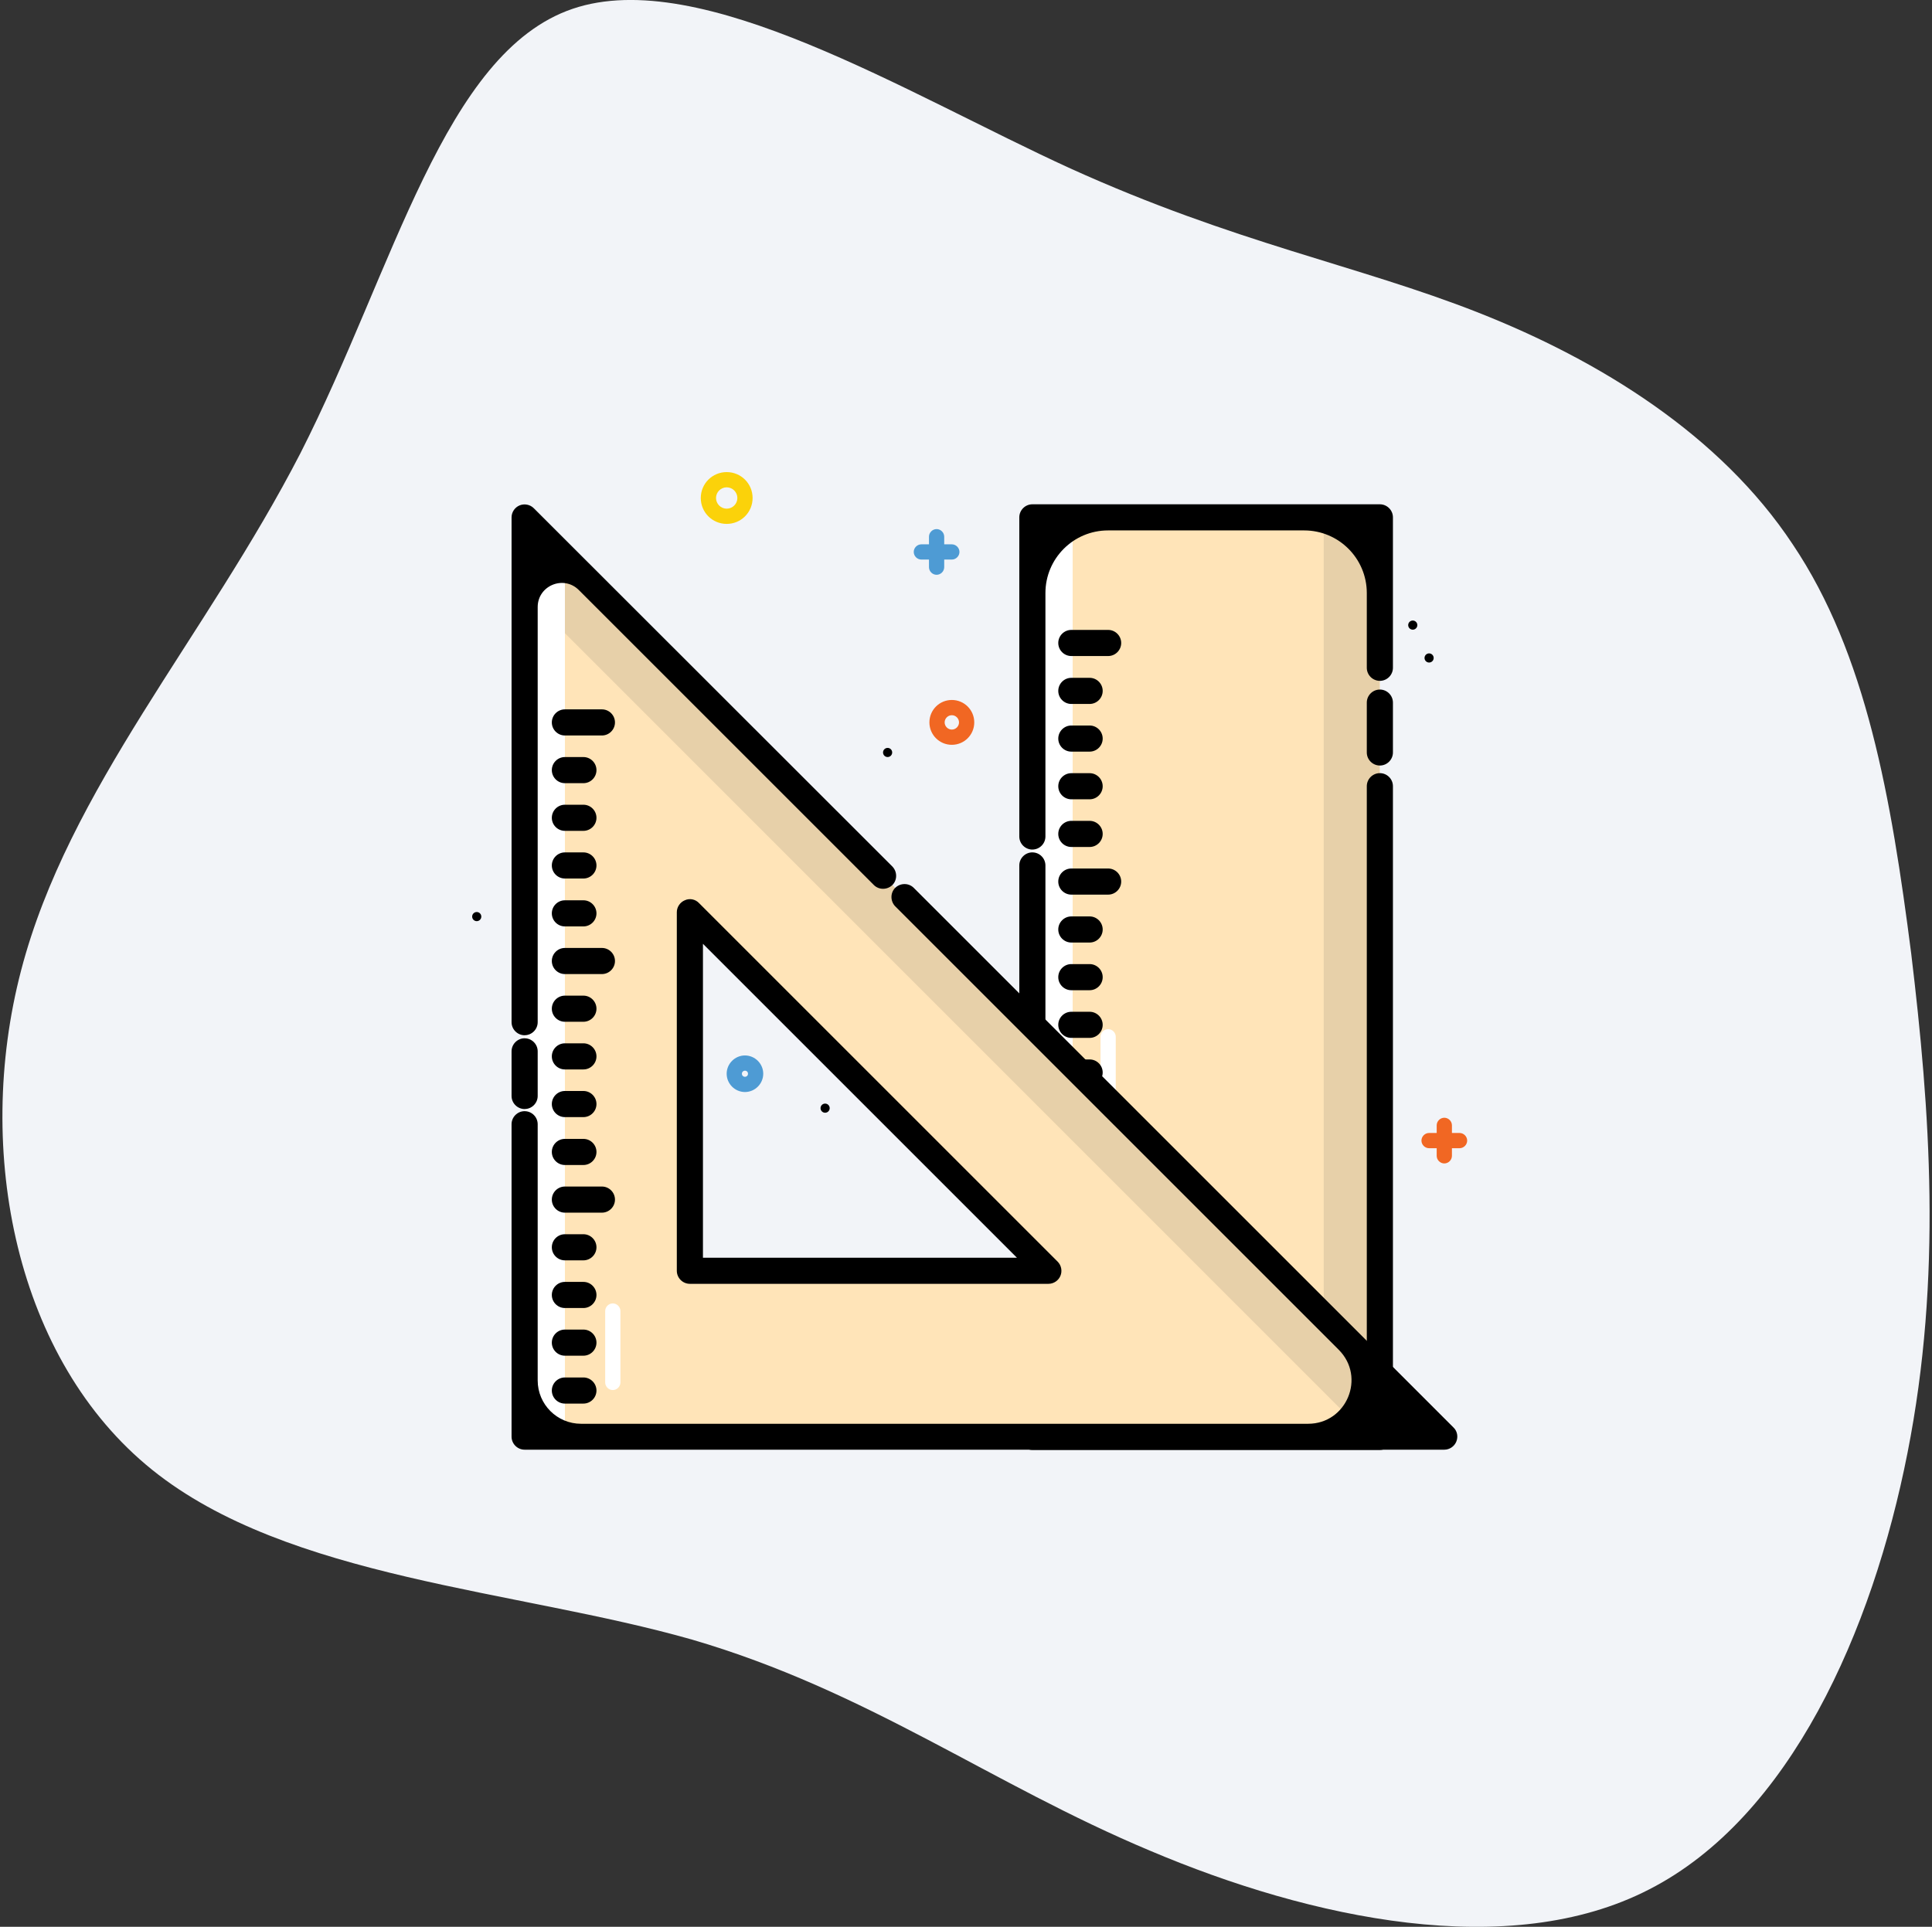 <?xml version="1.0" encoding="UTF-8"?>
<svg viewBox="0 0 401 400" xmlns="http://www.w3.org/2000/svg">
<rect x="0" y="0" width="401" height="400" fill="#333333" stroke="none"/>
<path d="m306.83 64.899c25.118 9.886 50.236 25.384 65.255 48.097 15.278 22.712 20.457 52.639 24.6 84.97 3.884 32.332 6.473 67.068-0.777 103.68-7.251 36.874-24.341 75.619-53.602 90.582-29.002 14.963-70.175 6.146-103.58-8.016-33.145-13.895-58.522-33.133-95.034-43.821-36.511-10.421-83.898-12.559-112.12-35.271-28.225-22.712-37.029-65.999-27.189-103.68 9.84-37.676 38.324-69.206 58.004-107.42 19.421-38.21 29.779-83.1 56.45-92.185 26.672-9.085 69.398 17.635 103.32 33.133 34.181 15.498 59.558 20.04 84.676 29.927z" fill="#F2F4F8"/>
<path d="m302.94 235.2h-1.581v-1.581c0-0.859-0.724-1.582-1.582-1.582-0.859 0-1.582 0.723-1.582 1.582v1.581h-1.581c-0.859 0-1.582 0.723-1.582 1.582 0 0.858 0.723 1.582 1.582 1.582h1.581v1.581c0 0.859 0.723 1.582 1.582 1.582 0.858 0 1.582-0.723 1.582-1.582v-1.581h1.581c0.859 0 1.582-0.724 1.582-1.582 0-0.859-0.723-1.582-1.582-1.582z" fill="#F16723"/>
<path d="m197.56 113h-1.582v-1.582c0-0.859-0.723-1.582-1.582-1.582-0.858 0-1.581 0.723-1.581 1.582v1.582h-1.582c-0.858 0-1.581 0.723-1.581 1.581 0 0.859 0.723 1.582 1.581 1.582h1.582v1.581c0 0.859 0.723 1.582 1.581 1.582 0.859 0 1.582-0.723 1.582-1.582v-1.581h1.582c0.858 0 1.581-0.723 1.581-1.582 0-0.858-0.723-1.581-1.581-1.581z" fill="#4E9BD4"/>
<path d="m197.56 154.62c-2.576 0-4.655-2.079-4.655-4.655s2.079-4.654 4.655-4.654 4.654 2.078 4.654 4.654-2.078 4.655-4.654 4.655zm0-6.146c-0.814 0-1.492 0.678-1.492 1.491 0 0.814 0.678 1.492 1.492 1.492 0.813 0 1.491-0.678 1.491-1.492 0-0.813-0.678-1.491-1.491-1.491z" fill="#F16723"/>
<path d="m183.28 156.21c0 0.251 0.1 0.493 0.278 0.671s0.42 0.277 0.671 0.277c0.252 0 0.493-0.099 0.671-0.277s0.278-0.42 0.278-0.671c0-0.252-0.1-0.494-0.278-0.671-0.178-0.178-0.419-0.278-0.671-0.278-0.251 0-0.493 0.1-0.671 0.278-0.178 0.177-0.278 0.419-0.278 0.671z"/>
<path d="m98 190.28c0 0.252 0.1 0.493 0.278 0.671 0.178 0.178 0.419 0.278 0.671 0.278 0.252 0 0.493-0.1 0.671-0.278s0.278-0.419 0.278-0.671-0.1-0.493-0.278-0.671-0.419-0.278-0.671-0.278c-0.252 0-0.493 0.1-0.671 0.278-0.178 0.178-0.278 0.419-0.278 0.671z"/>
<path d="m170.31 230.05c0 0.251 0.1 0.493 0.278 0.671s0.42 0.278 0.671 0.278c0.252 0 0.493-0.1 0.671-0.278s0.278-0.42 0.278-0.671c0-0.252-0.1-0.493-0.278-0.671s-0.419-0.278-0.671-0.278c-0.251 0-0.493 0.1-0.671 0.278s-0.278 0.419-0.278 0.671z"/>
<path d="m295.67 136.59c0 0.125 0.025 0.248 0.073 0.363 0.047 0.116 0.117 0.22 0.205 0.308 0.089 0.088 0.193 0.158 0.308 0.206s0.239 0.072 0.363 0.072c0.125 0 0.248-0.024 0.364-0.072 0.115-0.048 0.219-0.118 0.307-0.206 0.089-0.088 0.158-0.192 0.206-0.308 0.048-0.115 0.072-0.238 0.072-0.363 0-0.124-0.024-0.248-0.072-0.363s-0.117-0.22-0.206-0.308c-0.088-0.088-0.192-0.158-0.307-0.205-0.116-0.048-0.239-0.073-0.364-0.073-0.124 0-0.248 0.025-0.363 0.073-0.115 0.047-0.219 0.117-0.308 0.205-0.088 0.088-0.158 0.193-0.205 0.308-0.048 0.115-0.073 0.239-0.073 0.363z"/>
<path d="m292.28 129.77c0 0.251 0.1 0.493 0.278 0.671s0.42 0.277 0.671 0.277c0.252 0 0.493-0.099 0.671-0.277s0.278-0.42 0.278-0.671c0-0.252-0.1-0.494-0.278-0.671-0.178-0.178-0.419-0.278-0.671-0.278-0.251 0-0.493 0.1-0.671 0.278-0.178 0.177-0.278 0.419-0.278 0.671z"/>
<path d="m150.83 108.76c-2.983 0-5.378-2.395-5.378-5.377 0-2.983 2.395-5.378 5.378-5.378 2.982 0 5.378 2.395 5.378 5.378 0 2.982-2.396 5.377-5.378 5.377zm0-7.592c-1.22 0-2.215 0.995-2.215 2.215s0.995 2.214 2.215 2.214 2.214-0.994 2.214-2.214-0.994-2.215-2.214-2.215z" fill="#FBD20A"/>
<path d="m154.62 226.7c-2.079 0-3.796-1.717-3.796-3.796s1.717-3.796 3.796-3.796 3.796 1.717 3.796 3.796-1.717 3.796-3.796 3.796zm0-4.429c-0.362 0-0.633 0.272-0.633 0.633 0 0.362 0.271 0.633 0.633 0.633 0.361 0 0.632-0.271 0.632-0.633 0-0.361-0.271-0.633-0.632-0.633z" fill="#4E9BD4"/>
<path d="m214.28 107.4h72.171v190.89h-72.171v-190.89z" fill="#fff"/>
<path d="m225.89 107.4h60.511v190.89h-60.511v-190.89z" fill="#E7D0A9"/>
<path d="m222.64 107.4h52.106v190.89h-52.106v-190.89z" fill="#FFE4B8"/>
<path d="m286.4 158.92c-1.491 0-2.711-1.22-2.711-2.711v-10.349c0-1.492 1.22-2.712 2.711-2.712 1.492 0 2.712 1.22 2.712 2.712v10.349c0 1.491-1.221 2.711-2.712 2.711zm-72.125 17.444c-1.492 0-2.712-1.22-2.712-2.711v-66.251c0-1.492 1.22-2.712 2.712-2.712h72.125c1.492 0 2.712 1.22 2.712 2.712v31.227c0 1.491-1.22 2.711-2.712 2.711-1.491 0-2.711-1.22-2.711-2.711v-15.516c0-7.179-5.821-13-13-13h-40.703c-7.18 0-13 5.821-13 13v50.54c0 1.491-1.22 2.711-2.711 2.711zm72.125 124.64h-72.125c-1.492 0-2.712-1.22-2.712-2.711v-118.63c0-1.491 1.22-2.711 2.712-2.711 1.491 0 2.711 1.22 2.711 2.711v102.92c0 7.18 5.82 13 13 13h40.703c7.18 0 13-5.82 13-13v-119.37c0-1.491 1.22-2.711 2.711-2.711 1.492 0 2.712 1.22 2.712 2.711v135.08c0 1.491-1.221 2.711-2.712 2.711z"/>
<path d="m230 231.63c-0.858 0-1.581-0.723-1.581-1.582v-14.822c0-0.859 0.723-1.582 1.581-1.582 0.859 0 1.582 0.723 1.582 1.582v14.822c0 0.859-0.723 1.582-1.582 1.582z" fill="#fff"/>
<path d="m230 235.25h-7.637c-1.492 0-2.712-1.22-2.712-2.711s1.22-2.711 2.712-2.711h7.637c1.492 0 2.712 1.22 2.712 2.711s-1.22 2.711-2.712 2.711zm0-49.529h-7.637c-1.492 0-2.712-1.221-2.712-2.712s1.22-2.711 2.712-2.711h7.637c1.492 0 2.712 1.22 2.712 2.711s-1.22 2.712-2.712 2.712zm0-49.53h-7.637c-1.492 0-2.712-1.22-2.712-2.712 0-1.491 1.22-2.711 2.712-2.711h7.637c1.492 0 2.712 1.22 2.712 2.711 0 1.492-1.22 2.712-2.712 2.712zm-3.841 128.8h-3.796c-1.492 0-2.712-1.22-2.712-2.711s1.22-2.712 2.712-2.712h3.796c1.491 0 2.711 1.221 2.711 2.712s-1.22 2.711-2.711 2.711zm0 9.898h-3.796c-1.492 0-2.712-1.221-2.712-2.712s1.22-2.711 2.712-2.711h3.796c1.491 0 2.711 1.22 2.711 2.711s-1.22 2.712-2.711 2.712zm0-19.795h-3.796c-1.492 0-2.712-1.22-2.712-2.711s1.22-2.711 2.712-2.711h3.796c1.491 0 2.711 1.22 2.711 2.711s-1.22 2.711-2.711 2.711zm0-9.896h-3.796c-1.492 0-2.712-1.22-2.712-2.712 0-1.491 1.22-2.711 2.712-2.711h3.796c1.491 0 2.711 1.22 2.711 2.711 0 1.492-1.22 2.712-2.711 2.712zm0-29.736h-3.796c-1.492 0-2.712-1.22-2.712-2.712 0-1.491 1.22-2.711 2.712-2.711h3.796c1.491 0 2.711 1.22 2.711 2.711 0 1.492-1.22 2.712-2.711 2.712zm0 9.897h-3.796c-1.492 0-2.712-1.22-2.712-2.712 0-1.491 1.22-2.711 2.712-2.711h3.796c1.491 0 2.711 1.22 2.711 2.711 0 1.492-1.22 2.712-2.711 2.712zm0-19.794h-3.796c-1.492 0-2.712-1.221-2.712-2.712s1.22-2.711 2.712-2.711h3.796c1.491 0 2.711 1.22 2.711 2.711s-1.22 2.712-2.711 2.712zm0-9.897h-3.796c-1.492 0-2.712-1.22-2.712-2.712 0-1.491 1.22-2.711 2.712-2.711h3.796c1.491 0 2.711 1.22 2.711 2.711 0 1.492-1.22 2.712-2.711 2.712zm0-29.736h-3.796c-1.492 0-2.712-1.22-2.712-2.712 0-1.491 1.22-2.711 2.712-2.711h3.796c1.491 0 2.711 1.22 2.711 2.711 0 1.492-1.22 2.712-2.711 2.712zm0 9.897h-3.796c-1.492 0-2.712-1.22-2.712-2.712 0-1.491 1.22-2.711 2.712-2.711h3.796c1.491 0 2.711 1.22 2.711 2.711 0 1.492-1.22 2.712-2.711 2.712zm0-19.794h-3.796c-1.492 0-2.712-1.22-2.712-2.712 0-1.491 1.22-2.711 2.712-2.711h3.796c1.491 0 2.711 1.22 2.711 2.711 0 1.492-1.22 2.712-2.711 2.712zm0-9.897h-3.796c-1.492 0-2.712-1.22-2.712-2.712 0-1.491 1.22-2.711 2.712-2.711h3.796c1.491 0 2.711 1.22 2.711 2.711 0 1.492-1.22 2.712-2.711 2.712z"/>
<path d="m192.99 191.86-84.101-84.102v190.89h190.89l-99.918-99.918m-56.671-8.993 74.431 74.43h-74.431v-74.43z" fill="#FFE4B8"/>
<path d="m284.05 298.29h15.727l-190.89-190.89v15.681l175.16 175.21z" fill="#E7D0A9"/>
<path d="m117.25 115.76-8.36-8.36v190.89h8.36v-182.53zm9.943 172.81c-0.859 0-1.582-0.723-1.582-1.581v-14.823c0-0.858 0.723-1.582 1.582-1.582 0.858 0 1.581 0.724 1.581 1.582v14.823c0 0.858-0.723 1.581-1.581 1.581z" fill="#fff"/>
<path d="m108.89 214.91c1.491 0 2.711-1.22 2.711-2.711v-86.175c0-4.455 5.386-6.686 8.536-3.536l61.24 61.24c1.04 1.04 2.757 1.04 3.842 0 1.039-1.039 1.039-2.756 0-3.841l-74.431-74.385c-0.768-0.769-1.943-0.994-2.937-0.588-0.995 0.407-1.672 1.401-1.672 2.486v104.8c0 1.491 1.22 2.711 2.711 2.711zm0 15.32c1.491 0 2.711-1.22 2.711-2.711v-9.264c0-1.492-1.22-2.712-2.711-2.712s-2.711 1.22-2.711 2.712v9.264c0 1.491 1.22 2.711 2.711 2.711z"/>
<path d="m301.68 296.34-112.03-112.03c-1.039-1.04-2.757-1.04-3.841 0-1.04 1.039-1.04 2.756 0 3.841l92.056 92.056c5.67 5.67 1.654 15.364-6.364 15.364h-150.9c-4.97 0-9-4.029-9-9v-53.183c0-1.492-1.22-2.712-2.711-2.712s-2.711 1.22-2.711 2.712v64.849c0 1.492 1.22 2.712 2.711 2.712h190.89c1.085 0 2.079-0.678 2.485-1.672 0.407-0.994 0.226-2.169-0.587-2.938z"/>
<path d="m142.15 186.89c-0.994 0.406-1.672 1.4-1.672 2.485v74.43c0 1.492 1.22 2.712 2.711 2.712h74.431c1.084 0 2.079-0.678 2.485-1.672 0.407-0.994 0.181-2.169-0.587-2.937l-74.431-74.431c-0.768-0.813-1.943-1.039-2.937-0.587zm3.751 9.038 65.166 65.166h-65.166v-65.166z"/>
<path d="m124.93 246.32h-7.683c-1.491 0-2.711 1.22-2.711 2.712 0 1.491 1.22 2.711 2.711 2.711h7.683c1.491 0 2.711-1.22 2.711-2.711 0-1.492-1.22-2.712-2.711-2.712zm0-49.53h-7.683c-1.491 0-2.711 1.221-2.711 2.712s1.22 2.711 2.711 2.711h7.683c1.491 0 2.711-1.22 2.711-2.711s-1.22-2.712-2.711-2.712zm-7.683-44.106h7.683c1.491 0 2.711-1.22 2.711-2.712 0-1.491-1.22-2.711-2.711-2.711h-7.683c-1.491 0-2.711 1.22-2.711 2.711 0 1.492 1.22 2.712 2.711 2.712zm3.842 123.33h-3.842c-1.491 0-2.711 1.22-2.711 2.712 0 1.491 1.22 2.711 2.711 2.711h3.842c1.491 0 2.711-1.22 2.711-2.711 0-1.492-1.22-2.712-2.711-2.712zm0 9.942h-3.842c-1.491 0-2.711 1.22-2.711 2.712 0 1.491 1.22 2.711 2.711 2.711h3.842c1.491 0 2.711-1.22 2.711-2.711s-1.22-2.712-2.711-2.712zm0-19.839h-3.842c-1.491 0-2.711 1.22-2.711 2.712 0 1.491 1.22 2.711 2.711 2.711h3.842c1.491 0 2.711-1.22 2.711-2.711 0-1.492-1.22-2.712-2.711-2.712zm0-9.897h-3.842c-1.491 0-2.711 1.22-2.711 2.712 0 1.491 1.22 2.711 2.711 2.711h3.842c1.491 0 2.711-1.22 2.711-2.711 0-1.492-1.22-2.712-2.711-2.712zm-3.842-24.313h3.842c1.491 0 2.711-1.22 2.711-2.711 0-1.492-1.22-2.712-2.711-2.712h-3.842c-1.491 0-2.711 1.22-2.711 2.712 0 1.491 1.22 2.711 2.711 2.711zm0 9.942h3.842c1.491 0 2.711-1.22 2.711-2.711s-1.22-2.711-2.711-2.711h-3.842c-1.491 0-2.711 1.22-2.711 2.711s1.22 2.711 2.711 2.711zm0-19.839h3.842c1.491 0 2.711-1.22 2.711-2.711s-1.22-2.711-2.711-2.711h-3.842c-1.491 0-2.711 1.22-2.711 2.711s1.22 2.711 2.711 2.711zm0-9.897h3.842c1.491 0 2.711-1.22 2.711-2.711 0-1.492-1.22-2.712-2.711-2.712h-3.842c-1.491 0-2.711 1.22-2.711 2.712 0 1.491 1.22 2.711 2.711 2.711zm0-29.736h3.842c1.491 0 2.711-1.22 2.711-2.711s-1.22-2.712-2.711-2.712h-3.842c-1.491 0-2.711 1.221-2.711 2.712s1.22 2.711 2.711 2.711zm0 9.943h3.842c1.491 0 2.711-1.221 2.711-2.712s-1.22-2.711-2.711-2.711h-3.842c-1.491 0-2.711 1.22-2.711 2.711s1.22 2.712 2.711 2.712zm0-19.839h3.842c1.491 0 2.711-1.221 2.711-2.712s-1.22-2.711-2.711-2.711h-3.842c-1.491 0-2.711 1.22-2.711 2.711s1.22 2.712 2.711 2.712zm0-9.897h3.842c1.491 0 2.711-1.22 2.711-2.712 0-1.491-1.22-2.711-2.711-2.711h-3.842c-1.491 0-2.711 1.22-2.711 2.711 0 1.492 1.22 2.712 2.711 2.712z"/>
</svg>
